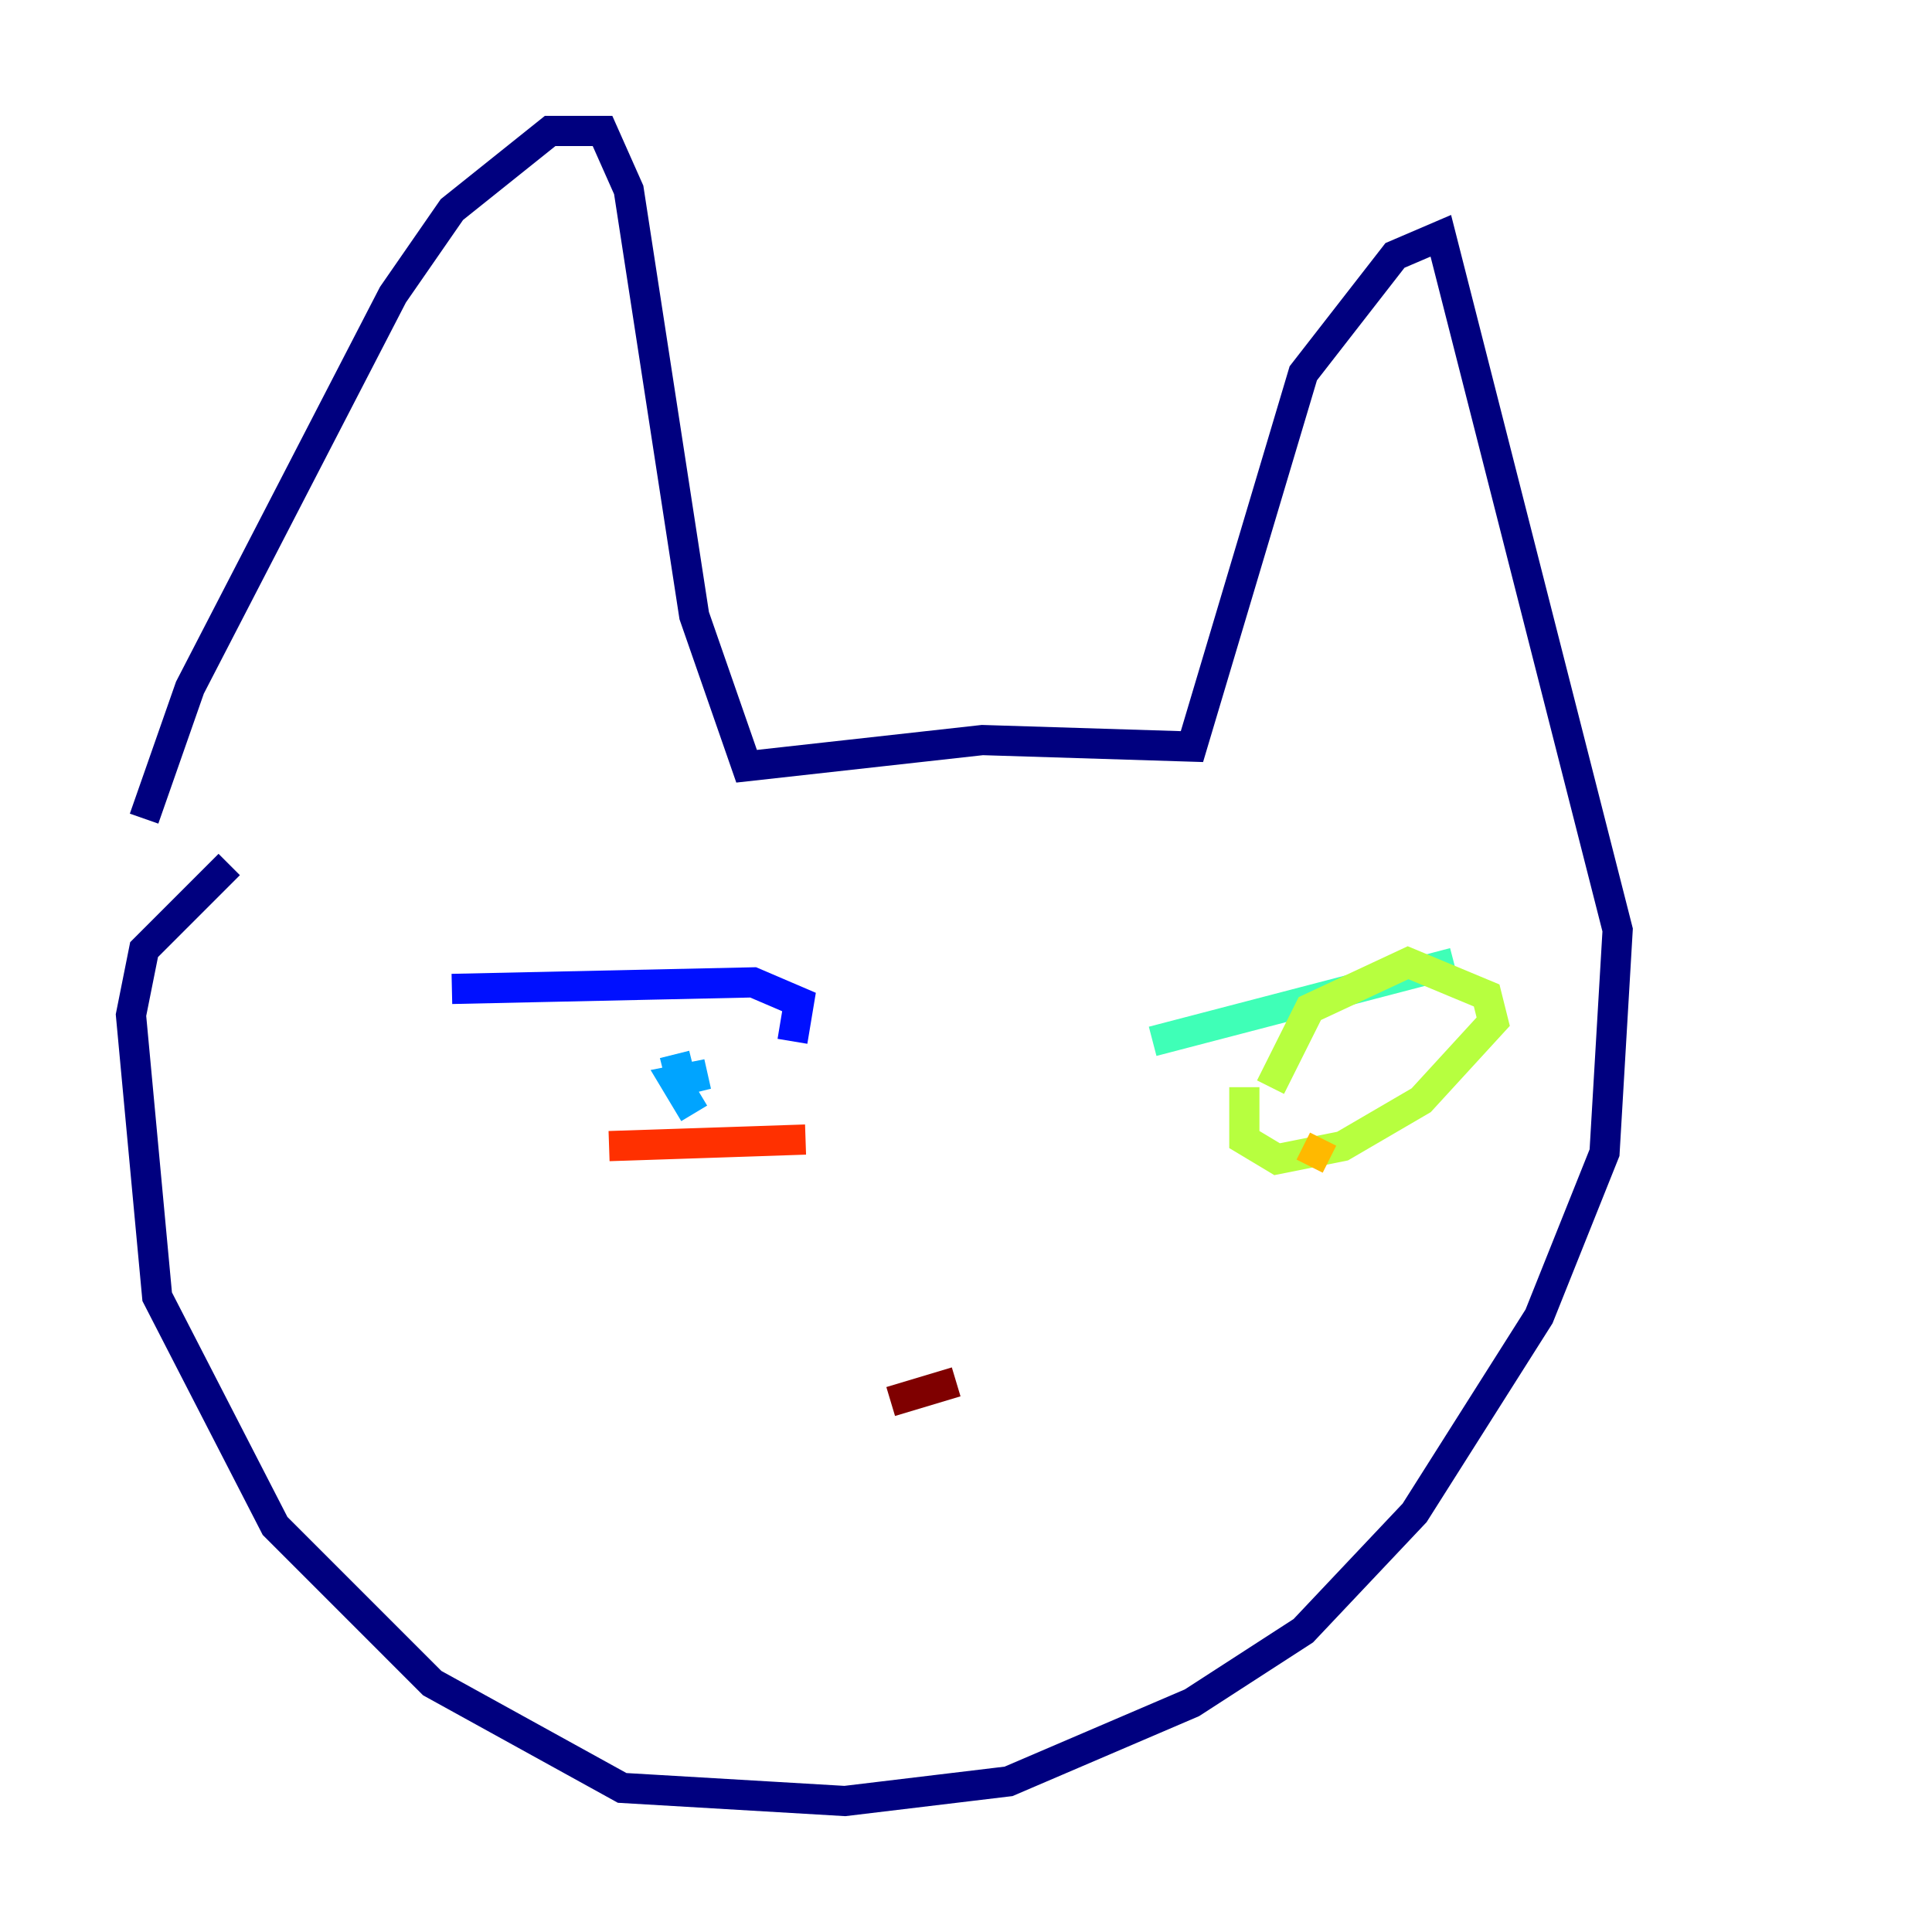 <?xml version="1.0" encoding="utf-8" ?>
<svg baseProfile="tiny" height="128" version="1.2" viewBox="0,0,128,128" width="128" xmlns="http://www.w3.org/2000/svg" xmlns:ev="http://www.w3.org/2001/xml-events" xmlns:xlink="http://www.w3.org/1999/xlink"><defs /><polyline fill="none" points="9.546,54.237 12.583,45.559 26.034,19.525 29.939,13.885 36.447,8.678 39.919,8.678 41.654,12.583 45.993,40.786 49.464,50.766 65.085,49.031 78.969,49.464 86.346,24.732 92.42,16.922 95.458,15.62 107.173,61.614 106.305,76.366 101.966,87.214 93.722,100.231 86.346,108.041 78.969,112.814 66.82,118.02 55.973,119.322 41.22,118.454 28.637,111.512 18.224,101.098 10.414,85.912 8.678,67.254 9.546,62.915 15.186,57.275" stroke="#00007f" stroke-width="2" /><polyline fill="none" points="29.939,65.519 49.898,65.085 52.936,66.386 52.502,68.99" stroke="#0010ff" stroke-width="2" /><polyline fill="none" points="45.993,73.763 44.691,71.593 46.861,71.159 45.125,71.593 44.691,69.858" stroke="#00a4ff" stroke-width="2" /><polyline fill="none" points="76.366,68.99 96.325,63.783" stroke="#3fffb7" stroke-width="2" /><polyline fill="none" points="84.176,72.027 86.78,66.82 93.288,63.783 98.495,65.953 98.929,67.688 94.156,72.895 88.949,75.932 84.61,76.8 82.441,75.498 82.441,72.027" stroke="#b7ff3f" stroke-width="2" /><polyline fill="none" points="88.081,76.8 86.346,75.932" stroke="#ffb900" stroke-width="2" /><polyline fill="none" points="53.37,75.498 40.352,75.932" stroke="#ff3000" stroke-width="2" /><polyline fill="none" points="63.349,91.552 59.01,92.854" stroke="#7f0000" stroke-width="2" /></svg>